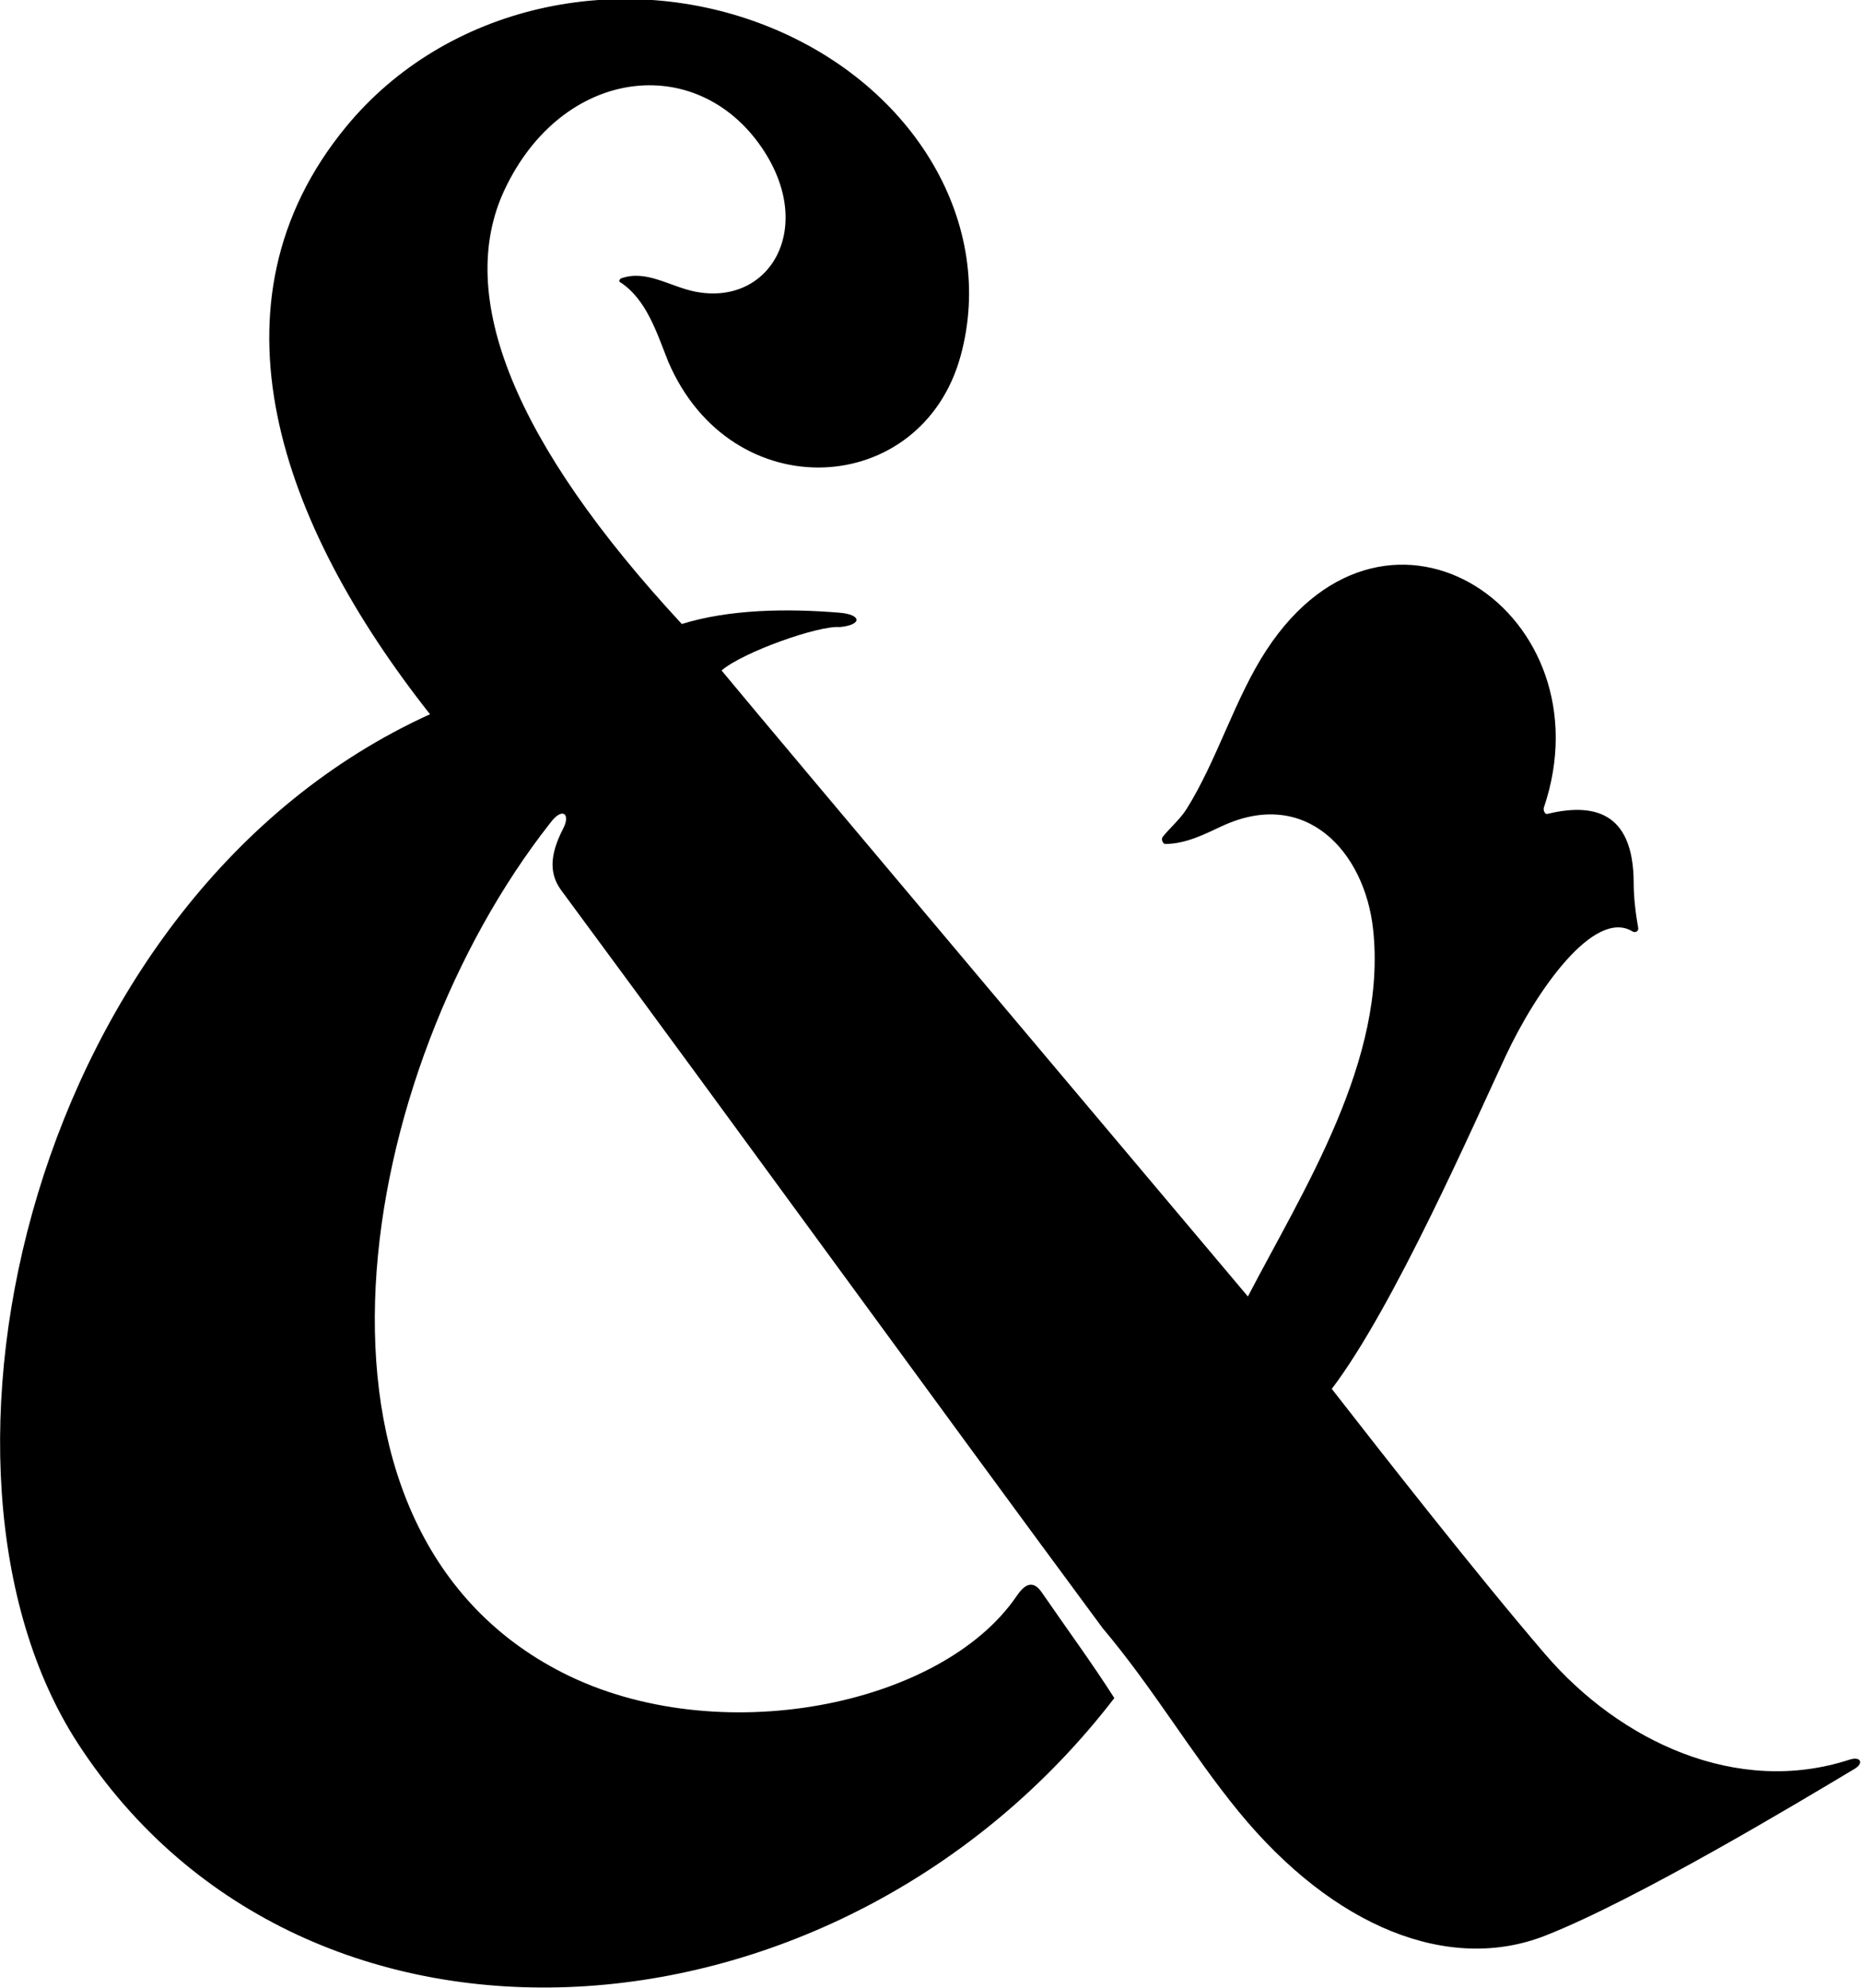 <?xml version="1.0" encoding="UTF-8"?>
<svg xmlns="http://www.w3.org/2000/svg" xmlns:xlink="http://www.w3.org/1999/xlink" width="384pt" height="410pt" viewBox="0 0 384 410" version="1.1">
<g id="surface1">
<path style=" stroke:none;fill-rule:nonzero;fill:rgb(0%,0%,0%);fill-opacity:1;" d="M 381.402 362.879 C 358.203 370.441 334.098 359.113 318.664 341.133 C 304.129 324.191 284.355 298.859 274.652 286.41 C 287.398 269.652 303.895 231.918 310.504 217.793 C 316.855 204.207 328.789 187.277 336.664 192.074 C 337.27 192.445 337.957 192 337.852 191.395 C 337.336 188.457 336.918 185.191 336.914 182.109 C 336.895 166.984 328.215 165.641 319.039 167.852 C 318.633 167.953 318.207 167.086 318.391 166.543 C 331.867 126.746 286.504 95.461 261.207 134.016 C 254.652 144.008 251.09 156.629 244.695 166.848 C 243.438 168.859 241.234 170.777 239.793 172.562 C 239.406 173.039 239.785 174.055 240.355 174.047 C 244.621 173.98 248.266 172.102 251.992 170.367 C 269.359 162.285 281.434 175.699 283.172 191.605 C 286.109 218.492 268.781 245.387 257.355 267.359 C 252.379 261.469 158.605 150.152 148.809 138.262 C 153.207 134.484 168.805 128.934 173.215 129.312 C 177.855 128.859 177.723 126.727 173.105 126.348 C 162.203 125.457 150.406 125.641 140.609 128.68 C 105.965 91.289 93.824 60.973 104.031 39.191 C 115.871 13.922 143.512 10.586 157.074 30.406 C 168.34 46.871 158.855 63.188 143.398 60.145 C 138.113 59.102 133.328 55.555 128.121 57.395 C 127.82 57.5 127.594 57.992 127.777 58.113 C 133.352 61.648 135.484 68.766 137.809 74.57 C 150.836 105.004 190.105 102.727 198.117 73.363 C 205.473 46.402 188.848 17.773 158.629 5.555 C 128.211 -6.742 92.043 0.949 71.32 26.203 C 41.465 62.582 57.727 108.078 88.68 147.289 C 6.539 184.629 -20.676 302.973 16.074 359.543 C 63.09 431.922 173.047 423.961 229.809 350.172 C 225.258 343.016 220.059 335.965 214.84 328.371 C 212.797 325.398 211.004 327.164 209.633 329.172 C 194.094 351.91 147.898 361.105 116.098 344.98 C 56.711 314.867 73.371 220.652 113.48 169.707 C 116.023 166.297 117.695 167.879 116.152 170.852 C 113.191 176.566 113.367 180.387 115.789 183.66 C 153.512 234.723 190.844 286.297 227.41 335.77 C 237.84 348.109 245.68 361.66 255.461 373.594 C 275.035 397.48 298.855 406.965 318.707 399.152 C 337.684 391.684 371.391 371.395 382.504 364.746 C 384.379 363.625 383.812 362.109 381.402 362.879 "/>
</g>
</svg>
